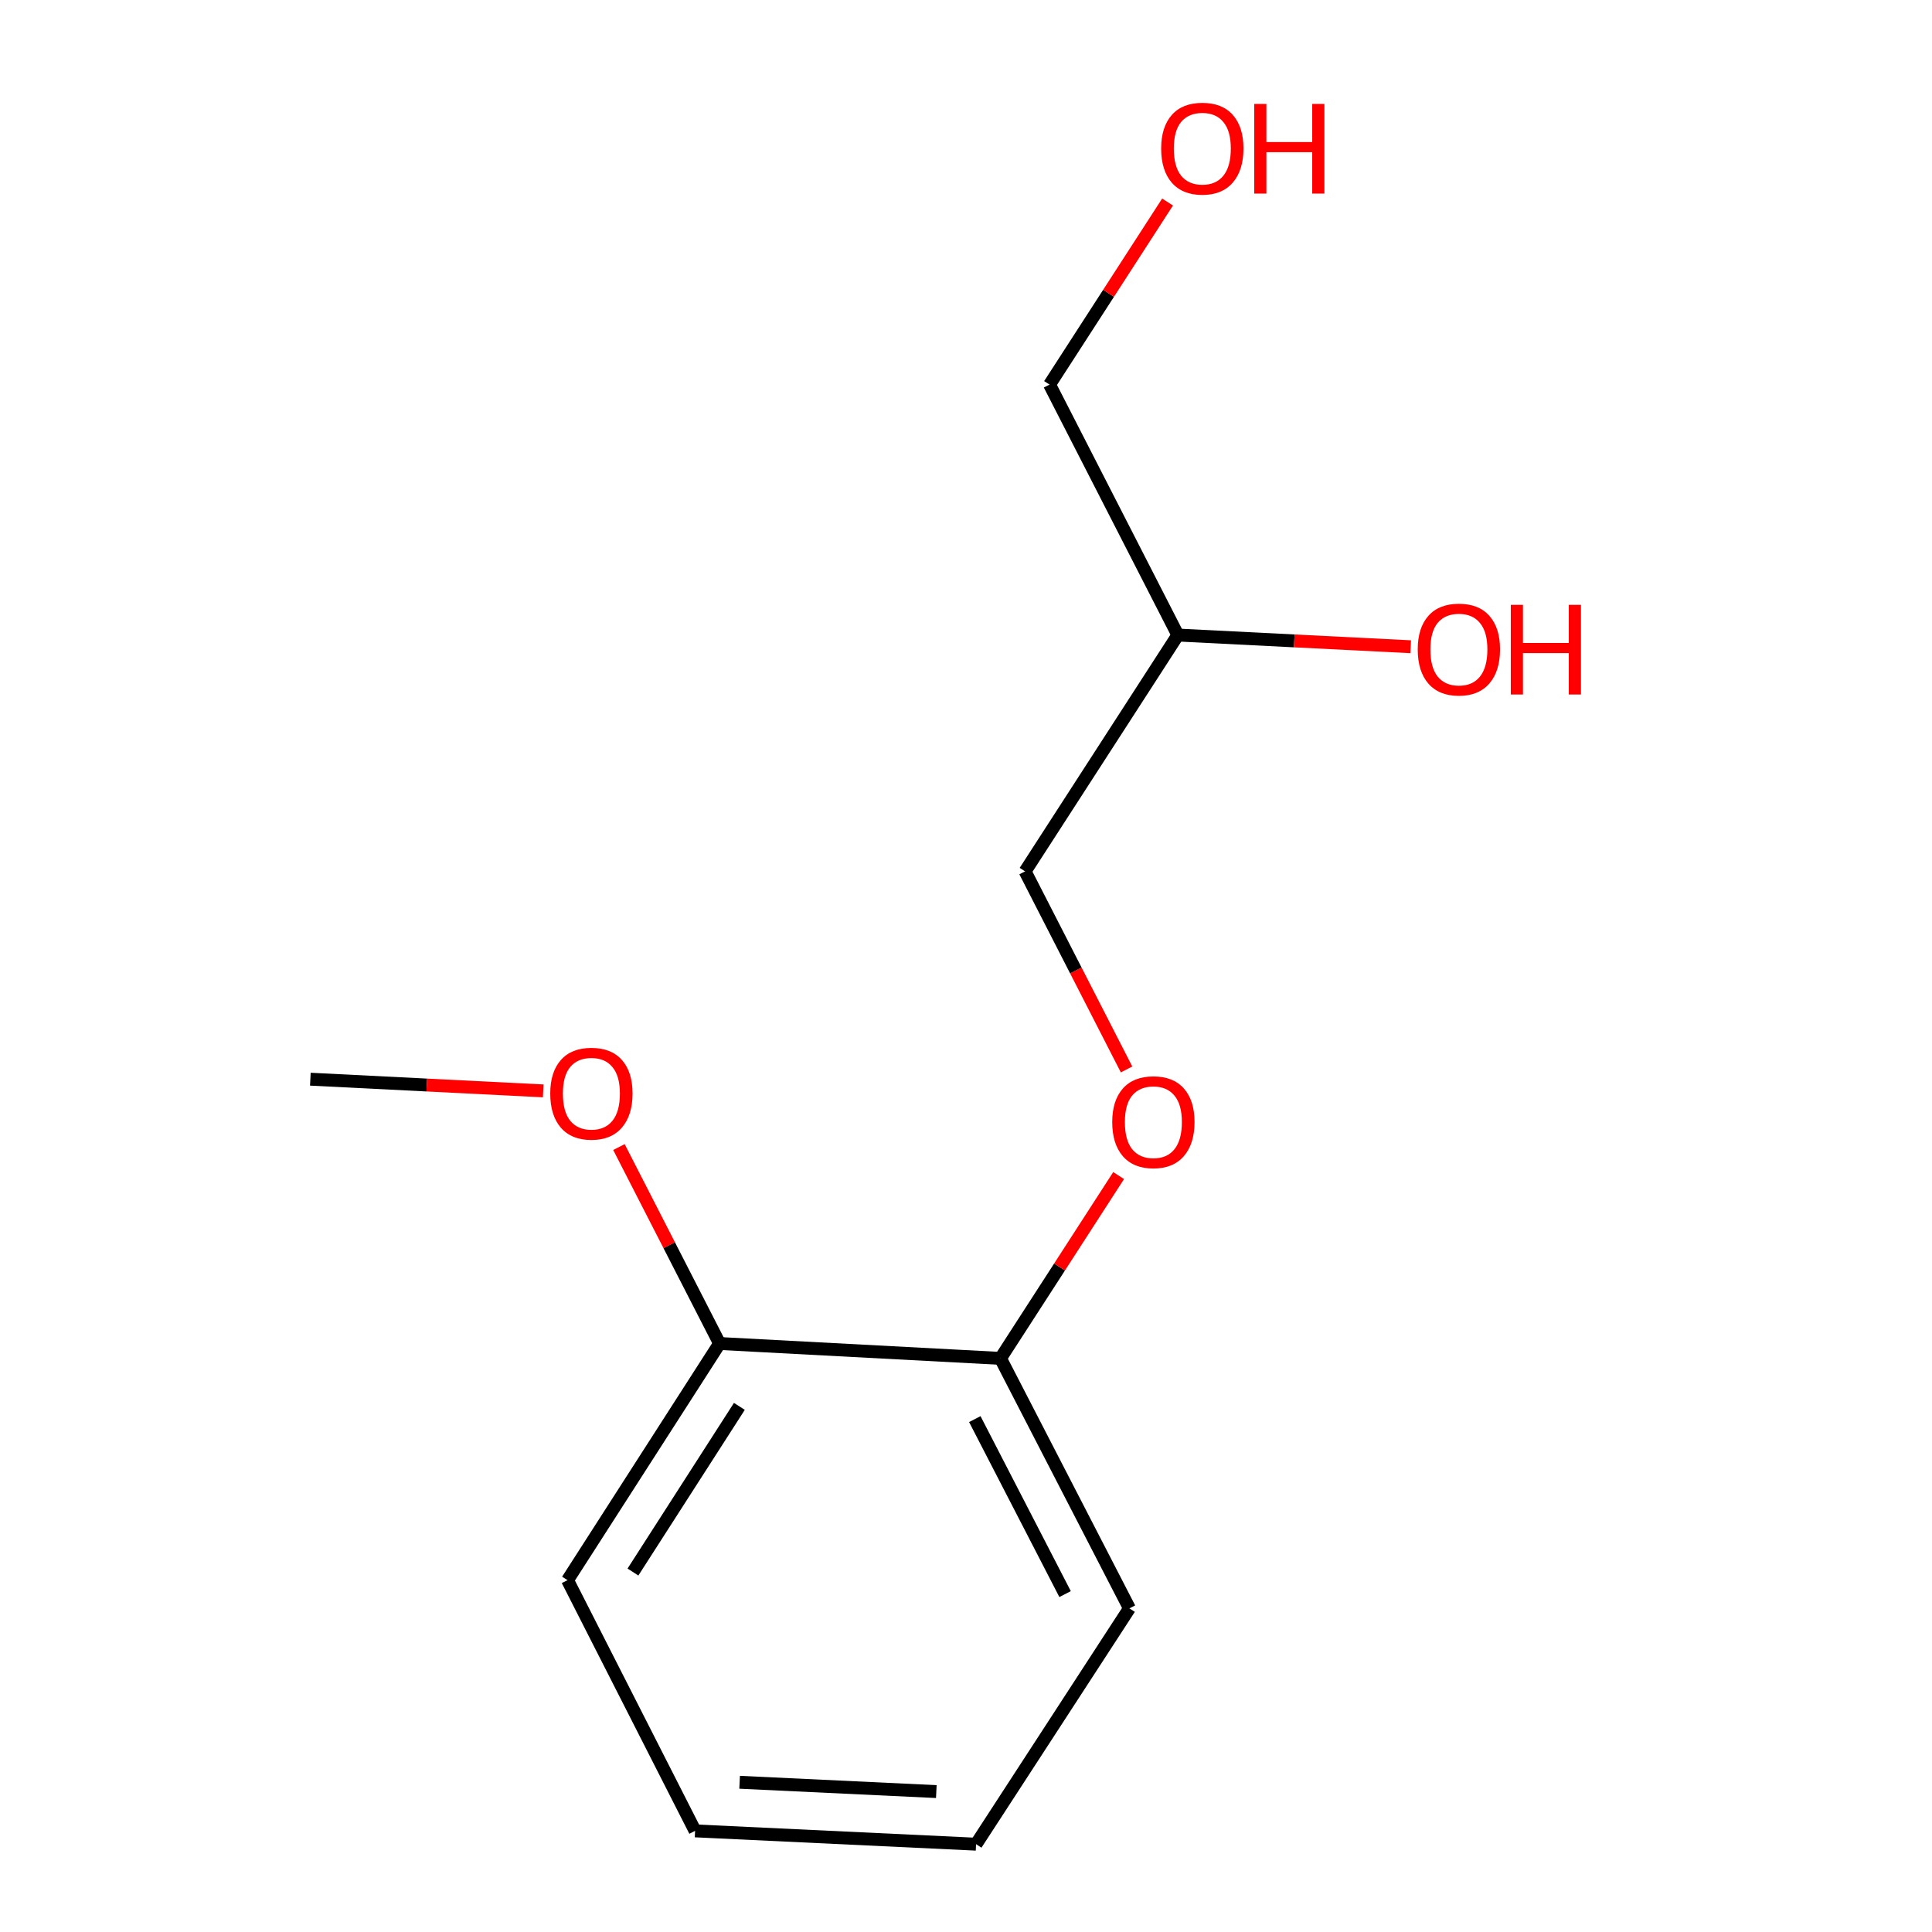 <?xml version='1.0' encoding='iso-8859-1'?>
<svg version='1.1' baseProfile='full'
              xmlns='http://www.w3.org/2000/svg'
                      xmlns:rdkit='http://www.rdkit.org/xml'
                      xmlns:xlink='http://www.w3.org/1999/xlink'
                  xml:space='preserve'
width='300px' height='300px' viewBox='0 0 300 300'>
<!-- END OF HEADER -->
<rect style='opacity:1.0;fill:#FFFFFF;stroke:none' width='300' height='300' x='0' y='0'> </rect>
<path class='bond-0 atom-0 atom-1' d='M 48.192,167.575 L 66.271,168.483' style='fill:none;fill-rule:evenodd;stroke:#000000;stroke-width:2.0px;stroke-linecap:butt;stroke-linejoin:miter;stroke-opacity:1' />
<path class='bond-0 atom-0 atom-1' d='M 66.271,168.483 L 84.35,169.392' style='fill:none;fill-rule:evenodd;stroke:#FF0000;stroke-width:2.0px;stroke-linecap:butt;stroke-linejoin:miter;stroke-opacity:1' />
<path class='bond-1 atom-1 atom-2' d='M 96.108,178.114 L 103.921,193.366' style='fill:none;fill-rule:evenodd;stroke:#FF0000;stroke-width:2.0px;stroke-linecap:butt;stroke-linejoin:miter;stroke-opacity:1' />
<path class='bond-1 atom-1 atom-2' d='M 103.921,193.366 L 111.734,208.617' style='fill:none;fill-rule:evenodd;stroke:#000000;stroke-width:2.0px;stroke-linecap:butt;stroke-linejoin:miter;stroke-opacity:1' />
<path class='bond-2 atom-2 atom-3' d='M 111.734,208.617 L 88.125,245.367' style='fill:none;fill-rule:evenodd;stroke:#000000;stroke-width:2.0px;stroke-linecap:butt;stroke-linejoin:miter;stroke-opacity:1' />
<path class='bond-2 atom-2 atom-3' d='M 114.81,218.381 L 98.284,244.106' style='fill:none;fill-rule:evenodd;stroke:#000000;stroke-width:2.0px;stroke-linecap:butt;stroke-linejoin:miter;stroke-opacity:1' />
<path class='bond-13 atom-7 atom-2' d='M 155.354,210.93 L 111.734,208.617' style='fill:none;fill-rule:evenodd;stroke:#000000;stroke-width:2.0px;stroke-linecap:butt;stroke-linejoin:miter;stroke-opacity:1' />
<path class='bond-3 atom-3 atom-4' d='M 88.125,245.367 L 107.931,284.296' style='fill:none;fill-rule:evenodd;stroke:#000000;stroke-width:2.0px;stroke-linecap:butt;stroke-linejoin:miter;stroke-opacity:1' />
<path class='bond-4 atom-4 atom-5' d='M 107.931,284.296 L 151.564,286.364' style='fill:none;fill-rule:evenodd;stroke:#000000;stroke-width:2.0px;stroke-linecap:butt;stroke-linejoin:miter;stroke-opacity:1' />
<path class='bond-4 atom-4 atom-5' d='M 114.848,276.75 L 145.391,278.197' style='fill:none;fill-rule:evenodd;stroke:#000000;stroke-width:2.0px;stroke-linecap:butt;stroke-linejoin:miter;stroke-opacity:1' />
<path class='bond-5 atom-5 atom-6' d='M 151.564,286.364 L 175.379,249.747' style='fill:none;fill-rule:evenodd;stroke:#000000;stroke-width:2.0px;stroke-linecap:butt;stroke-linejoin:miter;stroke-opacity:1' />
<path class='bond-6 atom-6 atom-7' d='M 175.379,249.747 L 155.354,210.93' style='fill:none;fill-rule:evenodd;stroke:#000000;stroke-width:2.0px;stroke-linecap:butt;stroke-linejoin:miter;stroke-opacity:1' />
<path class='bond-6 atom-6 atom-7' d='M 165.385,247.53 L 151.368,220.358' style='fill:none;fill-rule:evenodd;stroke:#000000;stroke-width:2.0px;stroke-linecap:butt;stroke-linejoin:miter;stroke-opacity:1' />
<path class='bond-7 atom-7 atom-8' d='M 155.354,210.93 L 164.527,196.737' style='fill:none;fill-rule:evenodd;stroke:#000000;stroke-width:2.0px;stroke-linecap:butt;stroke-linejoin:miter;stroke-opacity:1' />
<path class='bond-7 atom-7 atom-8' d='M 164.527,196.737 L 173.7,182.543' style='fill:none;fill-rule:evenodd;stroke:#FF0000;stroke-width:2.0px;stroke-linecap:butt;stroke-linejoin:miter;stroke-opacity:1' />
<path class='bond-8 atom-8 atom-9' d='M 174.931,166.063 L 167.053,150.684' style='fill:none;fill-rule:evenodd;stroke:#FF0000;stroke-width:2.0px;stroke-linecap:butt;stroke-linejoin:miter;stroke-opacity:1' />
<path class='bond-8 atom-8 atom-9' d='M 167.053,150.684 L 159.175,135.305' style='fill:none;fill-rule:evenodd;stroke:#000000;stroke-width:2.0px;stroke-linecap:butt;stroke-linejoin:miter;stroke-opacity:1' />
<path class='bond-9 atom-9 atom-10' d='M 159.175,135.305 L 182.895,98.609' style='fill:none;fill-rule:evenodd;stroke:#000000;stroke-width:2.0px;stroke-linecap:butt;stroke-linejoin:miter;stroke-opacity:1' />
<path class='bond-10 atom-10 atom-11' d='M 182.895,98.609 L 200.973,99.518' style='fill:none;fill-rule:evenodd;stroke:#000000;stroke-width:2.0px;stroke-linecap:butt;stroke-linejoin:miter;stroke-opacity:1' />
<path class='bond-10 atom-10 atom-11' d='M 200.973,99.518 L 219.052,100.427' style='fill:none;fill-rule:evenodd;stroke:#FF0000;stroke-width:2.0px;stroke-linecap:butt;stroke-linejoin:miter;stroke-opacity:1' />
<path class='bond-11 atom-10 atom-12' d='M 182.895,98.609 L 162.975,59.718' style='fill:none;fill-rule:evenodd;stroke:#000000;stroke-width:2.0px;stroke-linecap:butt;stroke-linejoin:miter;stroke-opacity:1' />
<path class='bond-12 atom-12 atom-13' d='M 162.975,59.718 L 172.137,45.544' style='fill:none;fill-rule:evenodd;stroke:#000000;stroke-width:2.0px;stroke-linecap:butt;stroke-linejoin:miter;stroke-opacity:1' />
<path class='bond-12 atom-12 atom-13' d='M 172.137,45.544 L 181.299,31.37' style='fill:none;fill-rule:evenodd;stroke:#FF0000;stroke-width:2.0px;stroke-linecap:butt;stroke-linejoin:miter;stroke-opacity:1' />
<path  class='atom-1' d='M 85.442 169.807
Q 85.442 166.464, 87.094 164.596
Q 88.745 162.728, 91.832 162.728
Q 94.919 162.728, 96.571 164.596
Q 98.223 166.464, 98.223 169.807
Q 98.223 173.189, 96.551 175.116
Q 94.88 177.023, 91.832 177.023
Q 88.765 177.023, 87.094 175.116
Q 85.442 173.208, 85.442 169.807
M 91.832 175.45
Q 93.956 175.45, 95.096 174.034
Q 96.256 172.599, 96.256 169.807
Q 96.256 167.074, 95.096 165.697
Q 93.956 164.301, 91.832 164.301
Q 89.709 164.301, 88.549 165.678
Q 87.408 167.054, 87.408 169.807
Q 87.408 172.619, 88.549 174.034
Q 89.709 175.45, 91.832 175.45
' fill='#FF0000'/>
<path  class='atom-8' d='M 172.706 174.234
Q 172.706 170.891, 174.358 169.023
Q 176.009 167.155, 179.096 167.155
Q 182.183 167.155, 183.835 169.023
Q 185.487 170.891, 185.487 174.234
Q 185.487 177.616, 183.815 179.543
Q 182.144 181.45, 179.096 181.45
Q 176.029 181.45, 174.358 179.543
Q 172.706 177.635, 172.706 174.234
M 179.096 179.877
Q 181.22 179.877, 182.36 178.461
Q 183.52 177.026, 183.52 174.234
Q 183.52 171.501, 182.36 170.124
Q 181.22 168.728, 179.096 168.728
Q 176.973 168.728, 175.813 170.105
Q 174.672 171.481, 174.672 174.234
Q 174.672 177.045, 175.813 178.461
Q 176.973 179.877, 179.096 179.877
' fill='#FF0000'/>
<path  class='atom-11' d='M 220.144 100.842
Q 220.144 97.499, 221.796 95.632
Q 223.448 93.763, 226.535 93.763
Q 229.622 93.763, 231.273 95.632
Q 232.925 97.499, 232.925 100.842
Q 232.925 104.224, 231.254 106.151
Q 229.582 108.058, 226.535 108.058
Q 223.467 108.058, 221.796 106.151
Q 220.144 104.244, 220.144 100.842
M 226.535 106.485
Q 228.658 106.485, 229.799 105.07
Q 230.959 103.634, 230.959 100.842
Q 230.959 98.109, 229.799 96.733
Q 228.658 95.337, 226.535 95.337
Q 224.411 95.337, 223.251 96.713
Q 222.111 98.089, 222.111 100.842
Q 222.111 103.654, 223.251 105.07
Q 224.411 106.485, 226.535 106.485
' fill='#FF0000'/>
<path  class='atom-11' d='M 234.596 93.921
L 236.484 93.921
L 236.484 99.839
L 243.602 99.839
L 243.602 93.921
L 245.49 93.921
L 245.49 107.842
L 243.602 107.842
L 243.602 101.412
L 236.484 101.412
L 236.484 107.842
L 234.596 107.842
L 234.596 93.921
' fill='#FF0000'/>
<path  class='atom-13' d='M 180.305 23.061
Q 180.305 19.719, 181.957 17.851
Q 183.608 15.983, 186.695 15.983
Q 189.782 15.983, 191.434 17.851
Q 193.086 19.719, 193.086 23.061
Q 193.086 26.443, 191.414 28.37
Q 189.743 30.277, 186.695 30.277
Q 183.628 30.277, 181.957 28.37
Q 180.305 26.463, 180.305 23.061
M 186.695 28.704
Q 188.819 28.704, 189.959 27.289
Q 191.119 25.853, 191.119 23.061
Q 191.119 20.328, 189.959 18.952
Q 188.819 17.556, 186.695 17.556
Q 184.572 17.556, 183.412 18.932
Q 182.271 20.309, 182.271 23.061
Q 182.271 25.873, 183.412 27.289
Q 184.572 28.704, 186.695 28.704
' fill='#FF0000'/>
<path  class='atom-13' d='M 194.757 16.14
L 196.645 16.14
L 196.645 22.058
L 203.762 22.058
L 203.762 16.14
L 205.65 16.14
L 205.65 30.061
L 203.762 30.061
L 203.762 23.632
L 196.645 23.632
L 196.645 30.061
L 194.757 30.061
L 194.757 16.14
' fill='#FF0000'/>
</svg>
